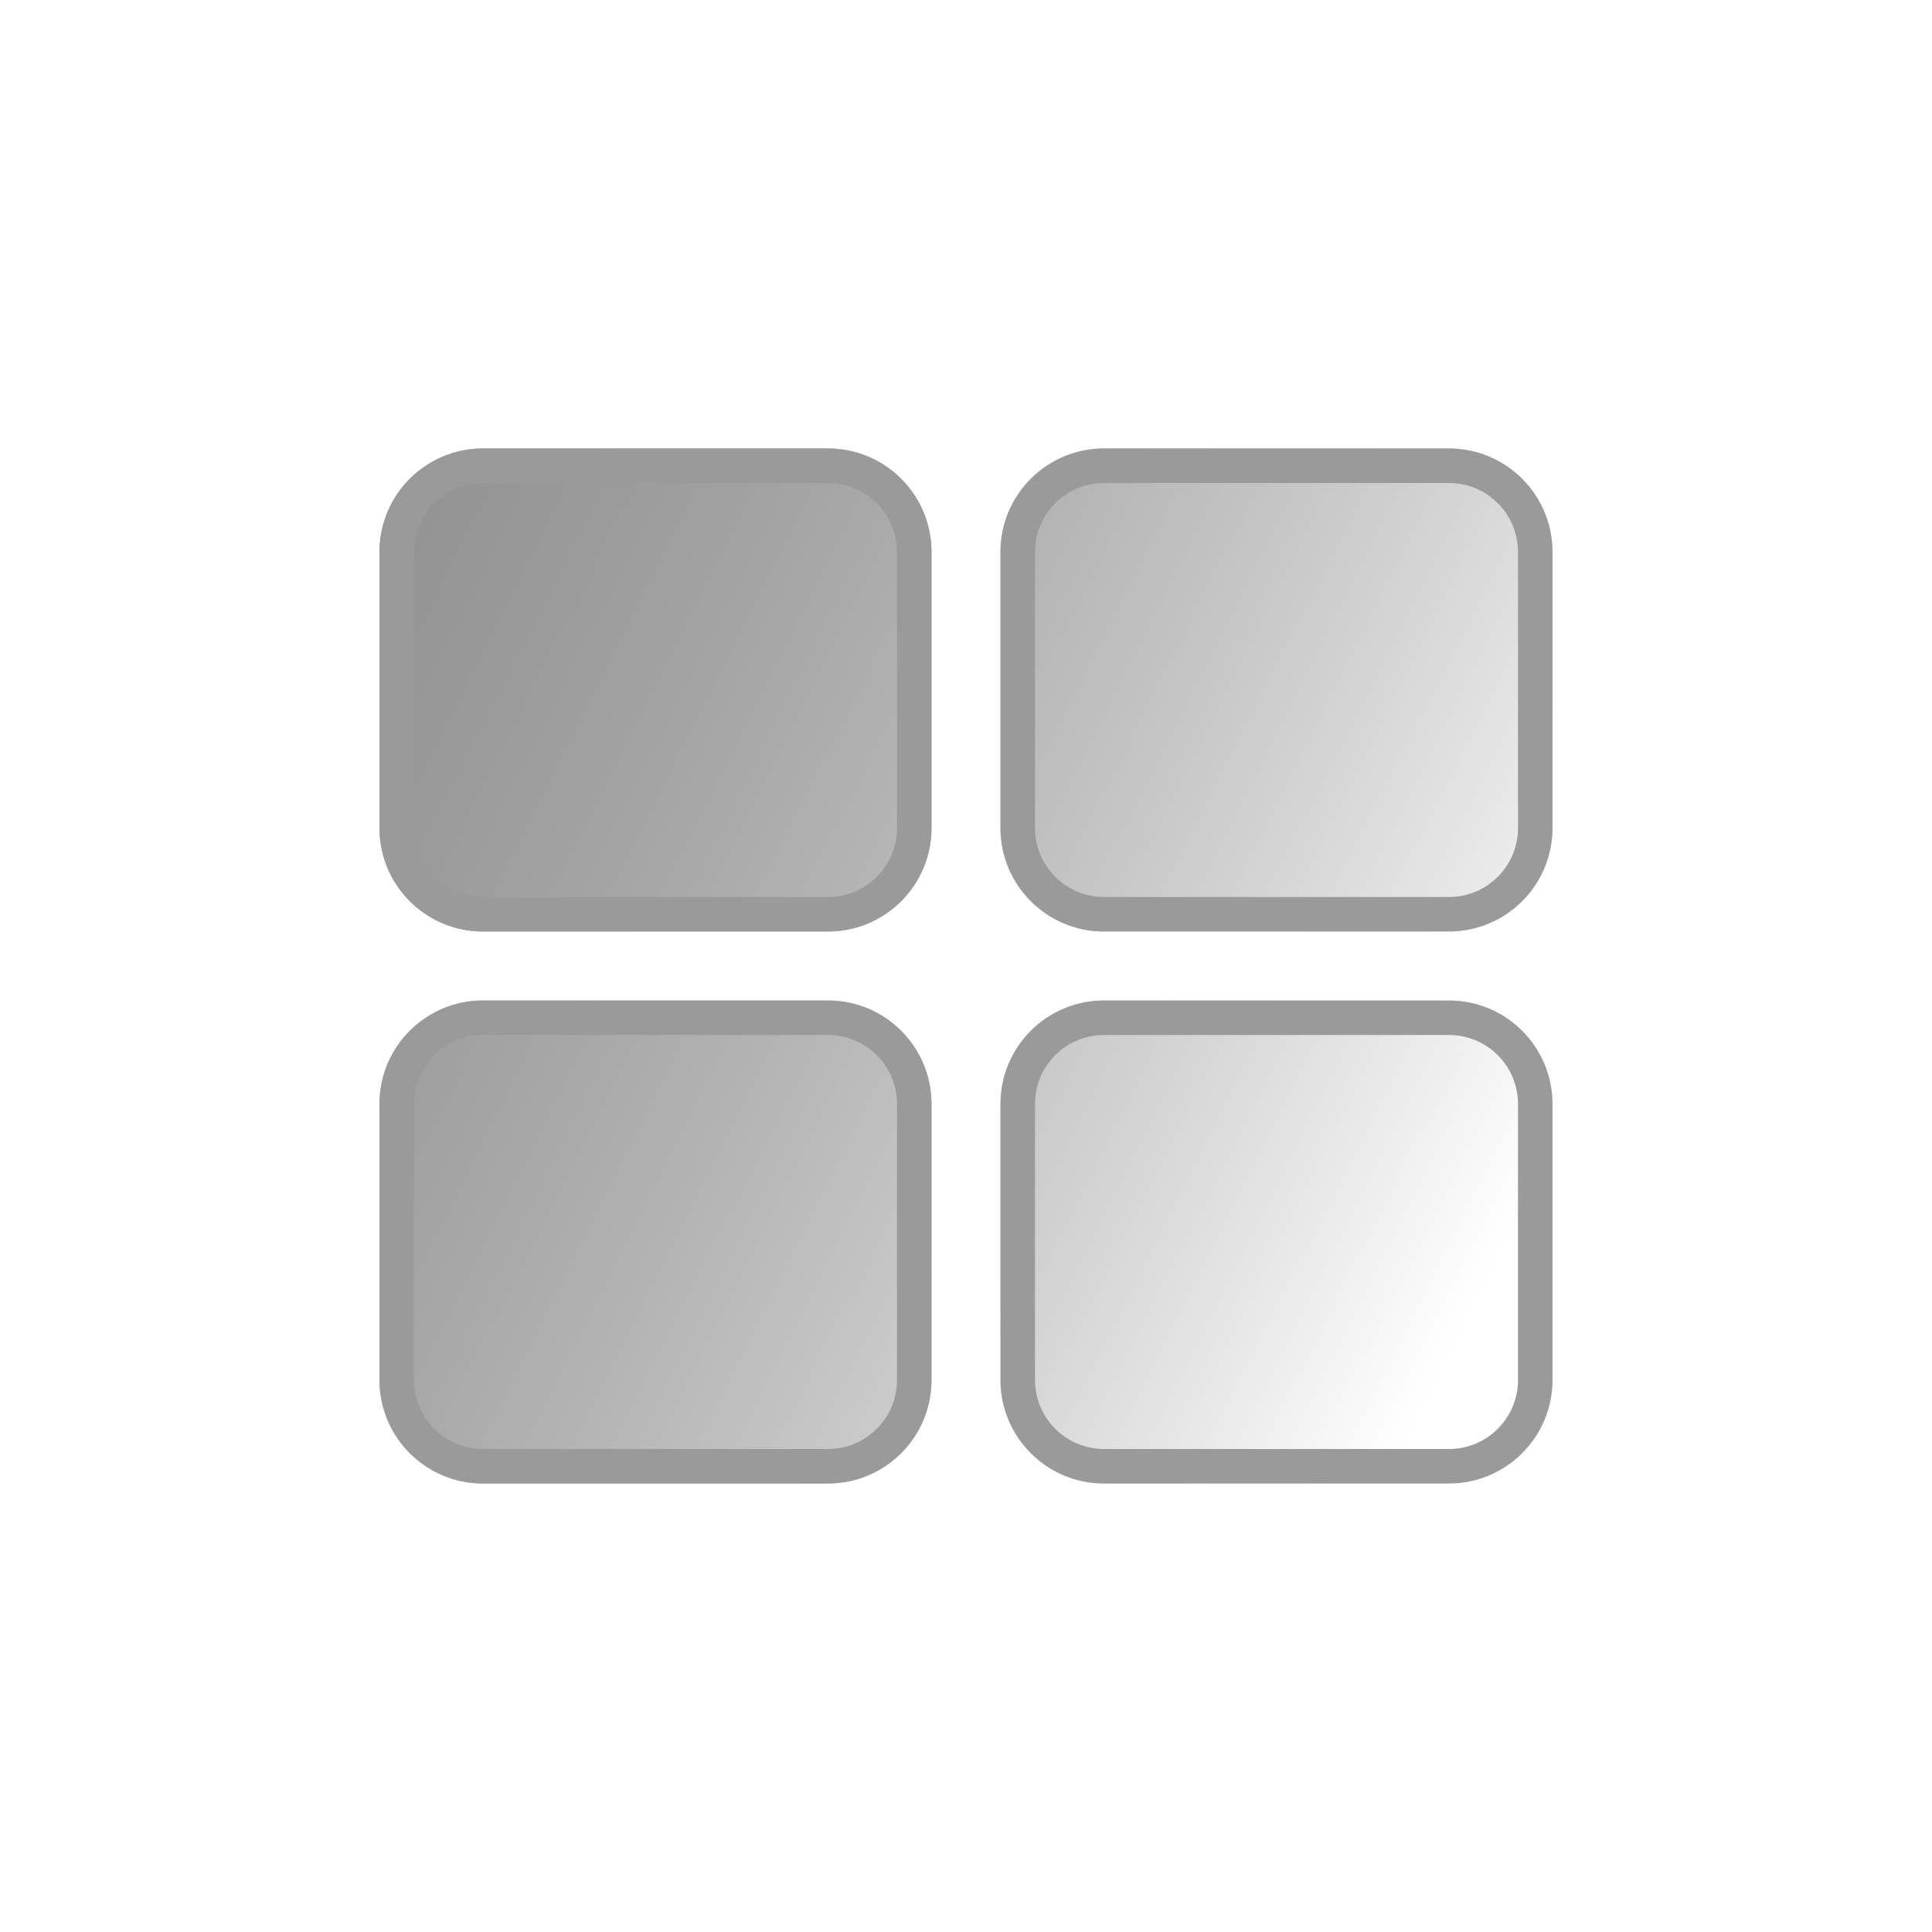<svg xmlns="http://www.w3.org/2000/svg" width="56" height="56" fill="none" viewBox="0 0 56 56"><path fill="url(#paint0_linear_4290_12971)" fill-rule="evenodd" d="M14 13C12.343 13 11 14.343 11 16V24C11 25.657 12.343 27 14 27H24C25.657 27 27 25.657 27 24V16C27 14.343 25.657 13 24 13H14ZM14 29C12.343 29 11 30.343 11 32V40C11 41.657 12.343 43 14 43H24C25.657 43 27 41.657 27 40V32C27 30.343 25.657 29 24 29H14ZM29 16C29 14.343 30.343 13 32 13H42C43.657 13 45 14.343 45 16V24C45 25.657 43.657 27 42 27H32C30.343 27 29 25.657 29 24V16ZM32 29C30.343 29 29 30.343 29 32V40C29 41.657 30.343 43 32 43H42C43.657 43 45 41.657 45 40V32C45 30.343 43.657 29 42 29H32Z" clip-rule="evenodd"/><path fill="#9A9A9A" fill-rule="evenodd" d="M14 14H24C25.105 14 26 14.895 26 16V24C26 25.105 25.105 26 24 26H14C12.895 26 12 25.105 12 24V16C12 14.895 12.895 14 14 14ZM11 16C11 14.343 12.343 13 14 13H24C25.657 13 27 14.343 27 16V24C27 25.657 25.657 27 24 27H14C12.343 27 11 25.657 11 24V16ZM14 30H24C25.105 30 26 30.895 26 32V40C26 41.105 25.105 42 24 42H14C12.895 42 12 41.105 12 40V32C12 30.895 12.895 30 14 30ZM11 32C11 30.343 12.343 29 14 29H24C25.657 29 27 30.343 27 32V40C27 41.657 25.657 43 24 43H14C12.343 43 11 41.657 11 40V32ZM42 14H32C30.895 14 30 14.895 30 16V24C30 25.105 30.895 26 32 26H42C43.105 26 44 25.105 44 24V16C44 14.895 43.105 14 42 14ZM32 13C30.343 13 29 14.343 29 16V24C29 25.657 30.343 27 32 27H42C43.657 27 45 25.657 45 24V16C45 14.343 43.657 13 42 13H32ZM32 30H42C43.105 30 44 30.895 44 32V40C44 41.105 43.105 42 42 42H32C30.895 42 30 41.105 30 40V32C30 30.895 30.895 30 32 30ZM29 32C29 30.343 30.343 29 32 29H42C43.657 29 45 30.343 45 32V40C45 41.657 43.657 43 42 43H32C30.343 43 29 41.657 29 40V32Z" clip-rule="evenodd"/><defs><linearGradient id="paint0_linear_4290_12971" x1="11" x2="45.645" y1="14.5" y2="31.928" gradientUnits="userSpaceOnUse"><stop stop-color="#929292"/><stop offset="1" stop-color="#565656" stop-opacity="0"/></linearGradient></defs></svg>